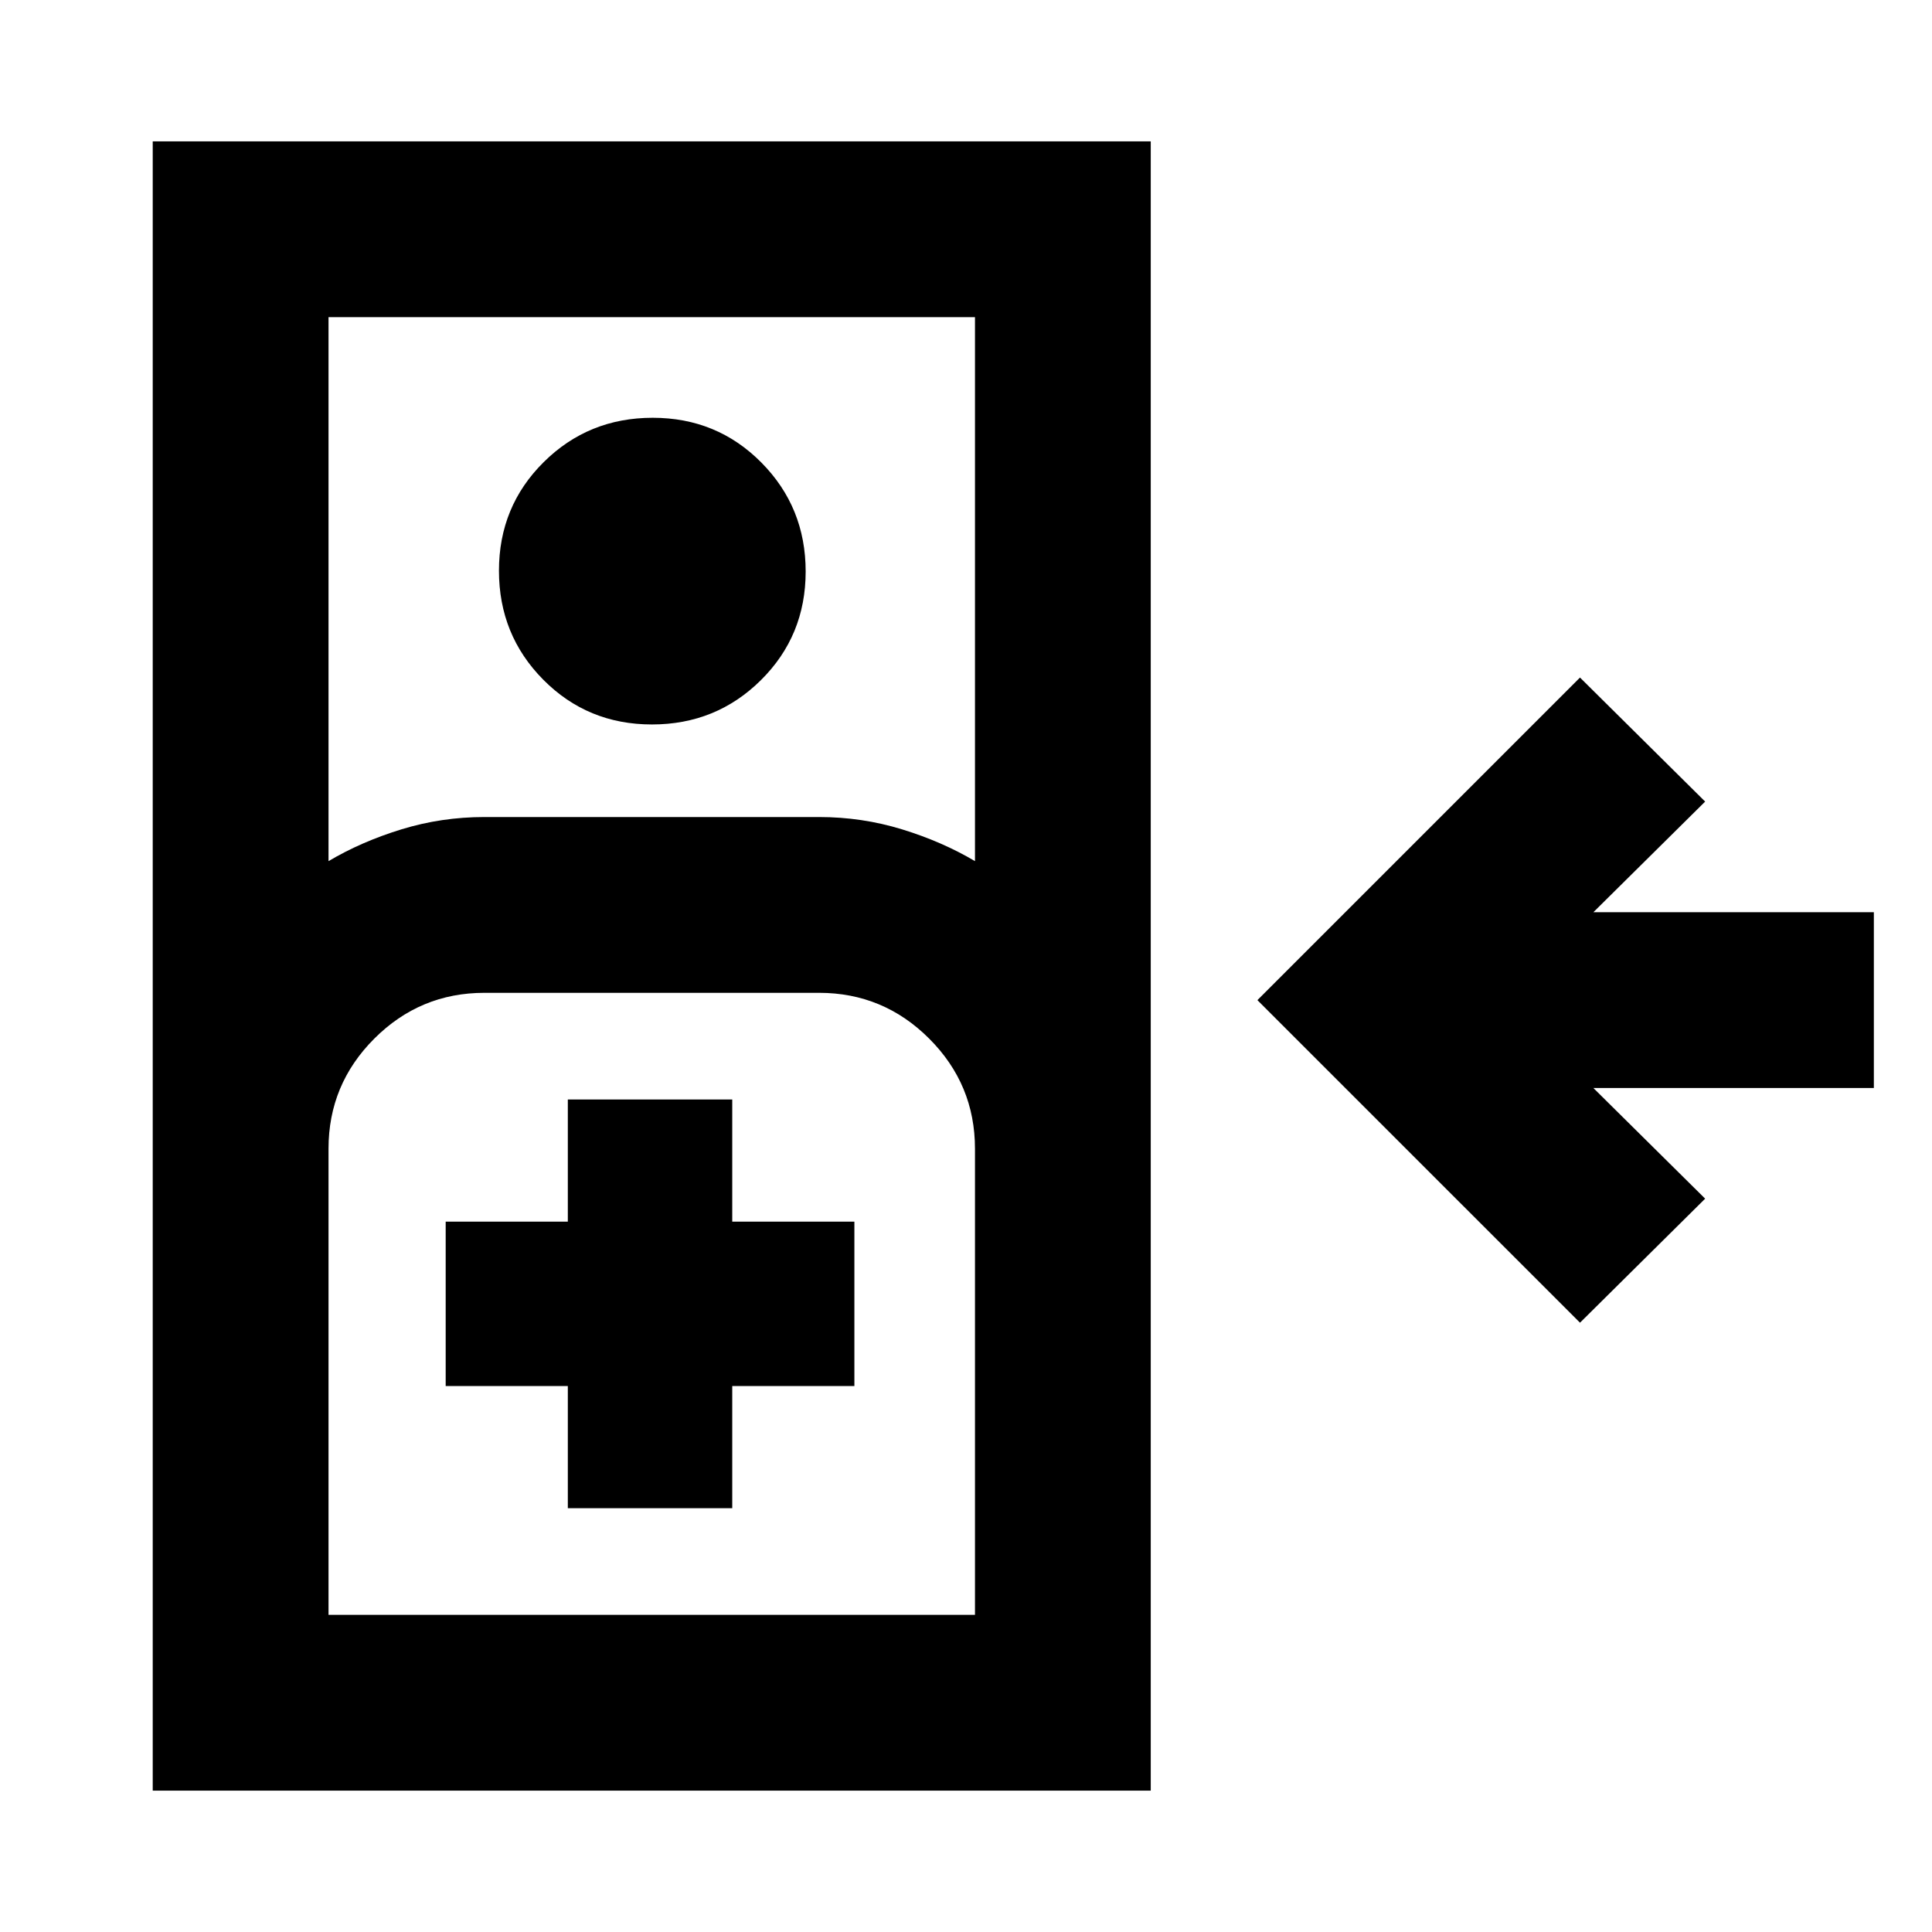 <svg xmlns="http://www.w3.org/2000/svg" height="20" viewBox="0 -960 960 960" width="20"><path d="M785.09-302.76 624.8-463.04l160.29-160.29 62.19 61.63-55.54 54.98h139.37v87.35H791.74l55.54 54.98-62.19 61.63ZM75.89-70.24v-819.52H571.8v819.52H75.89Zm87.35-461.87q16.3-9.67 36.22-15.79 19.92-6.12 41.24-6.12H407q21.31 0 41.23 6.12 19.92 6.12 36.23 15.79v-270.3H163.24v270.3Zm160.7-67.91q-31.94 0-53.97-22.22-22.04-22.23-22.04-54.17t22.23-53.97q22.22-22.03 54.16-22.03 31.94 0 53.97 22.22 22.04 22.22 22.04 54.16 0 31.94-22.23 53.98-22.22 22.03-54.16 22.03Zm-160.7 442.43h321.22v-231.63q0-31.95-22.76-54.7-22.75-22.75-54.7-22.75H240.7q-31.96 0-54.71 22.75t-22.75 54.7v231.63Zm118.91-53h81.7v-60.69h60.69v-81.7h-60.69v-60.69h-81.7v60.69h-60.69v81.7h60.69v60.69Zm-118.91 53h321.22-321.22Z"/></svg>